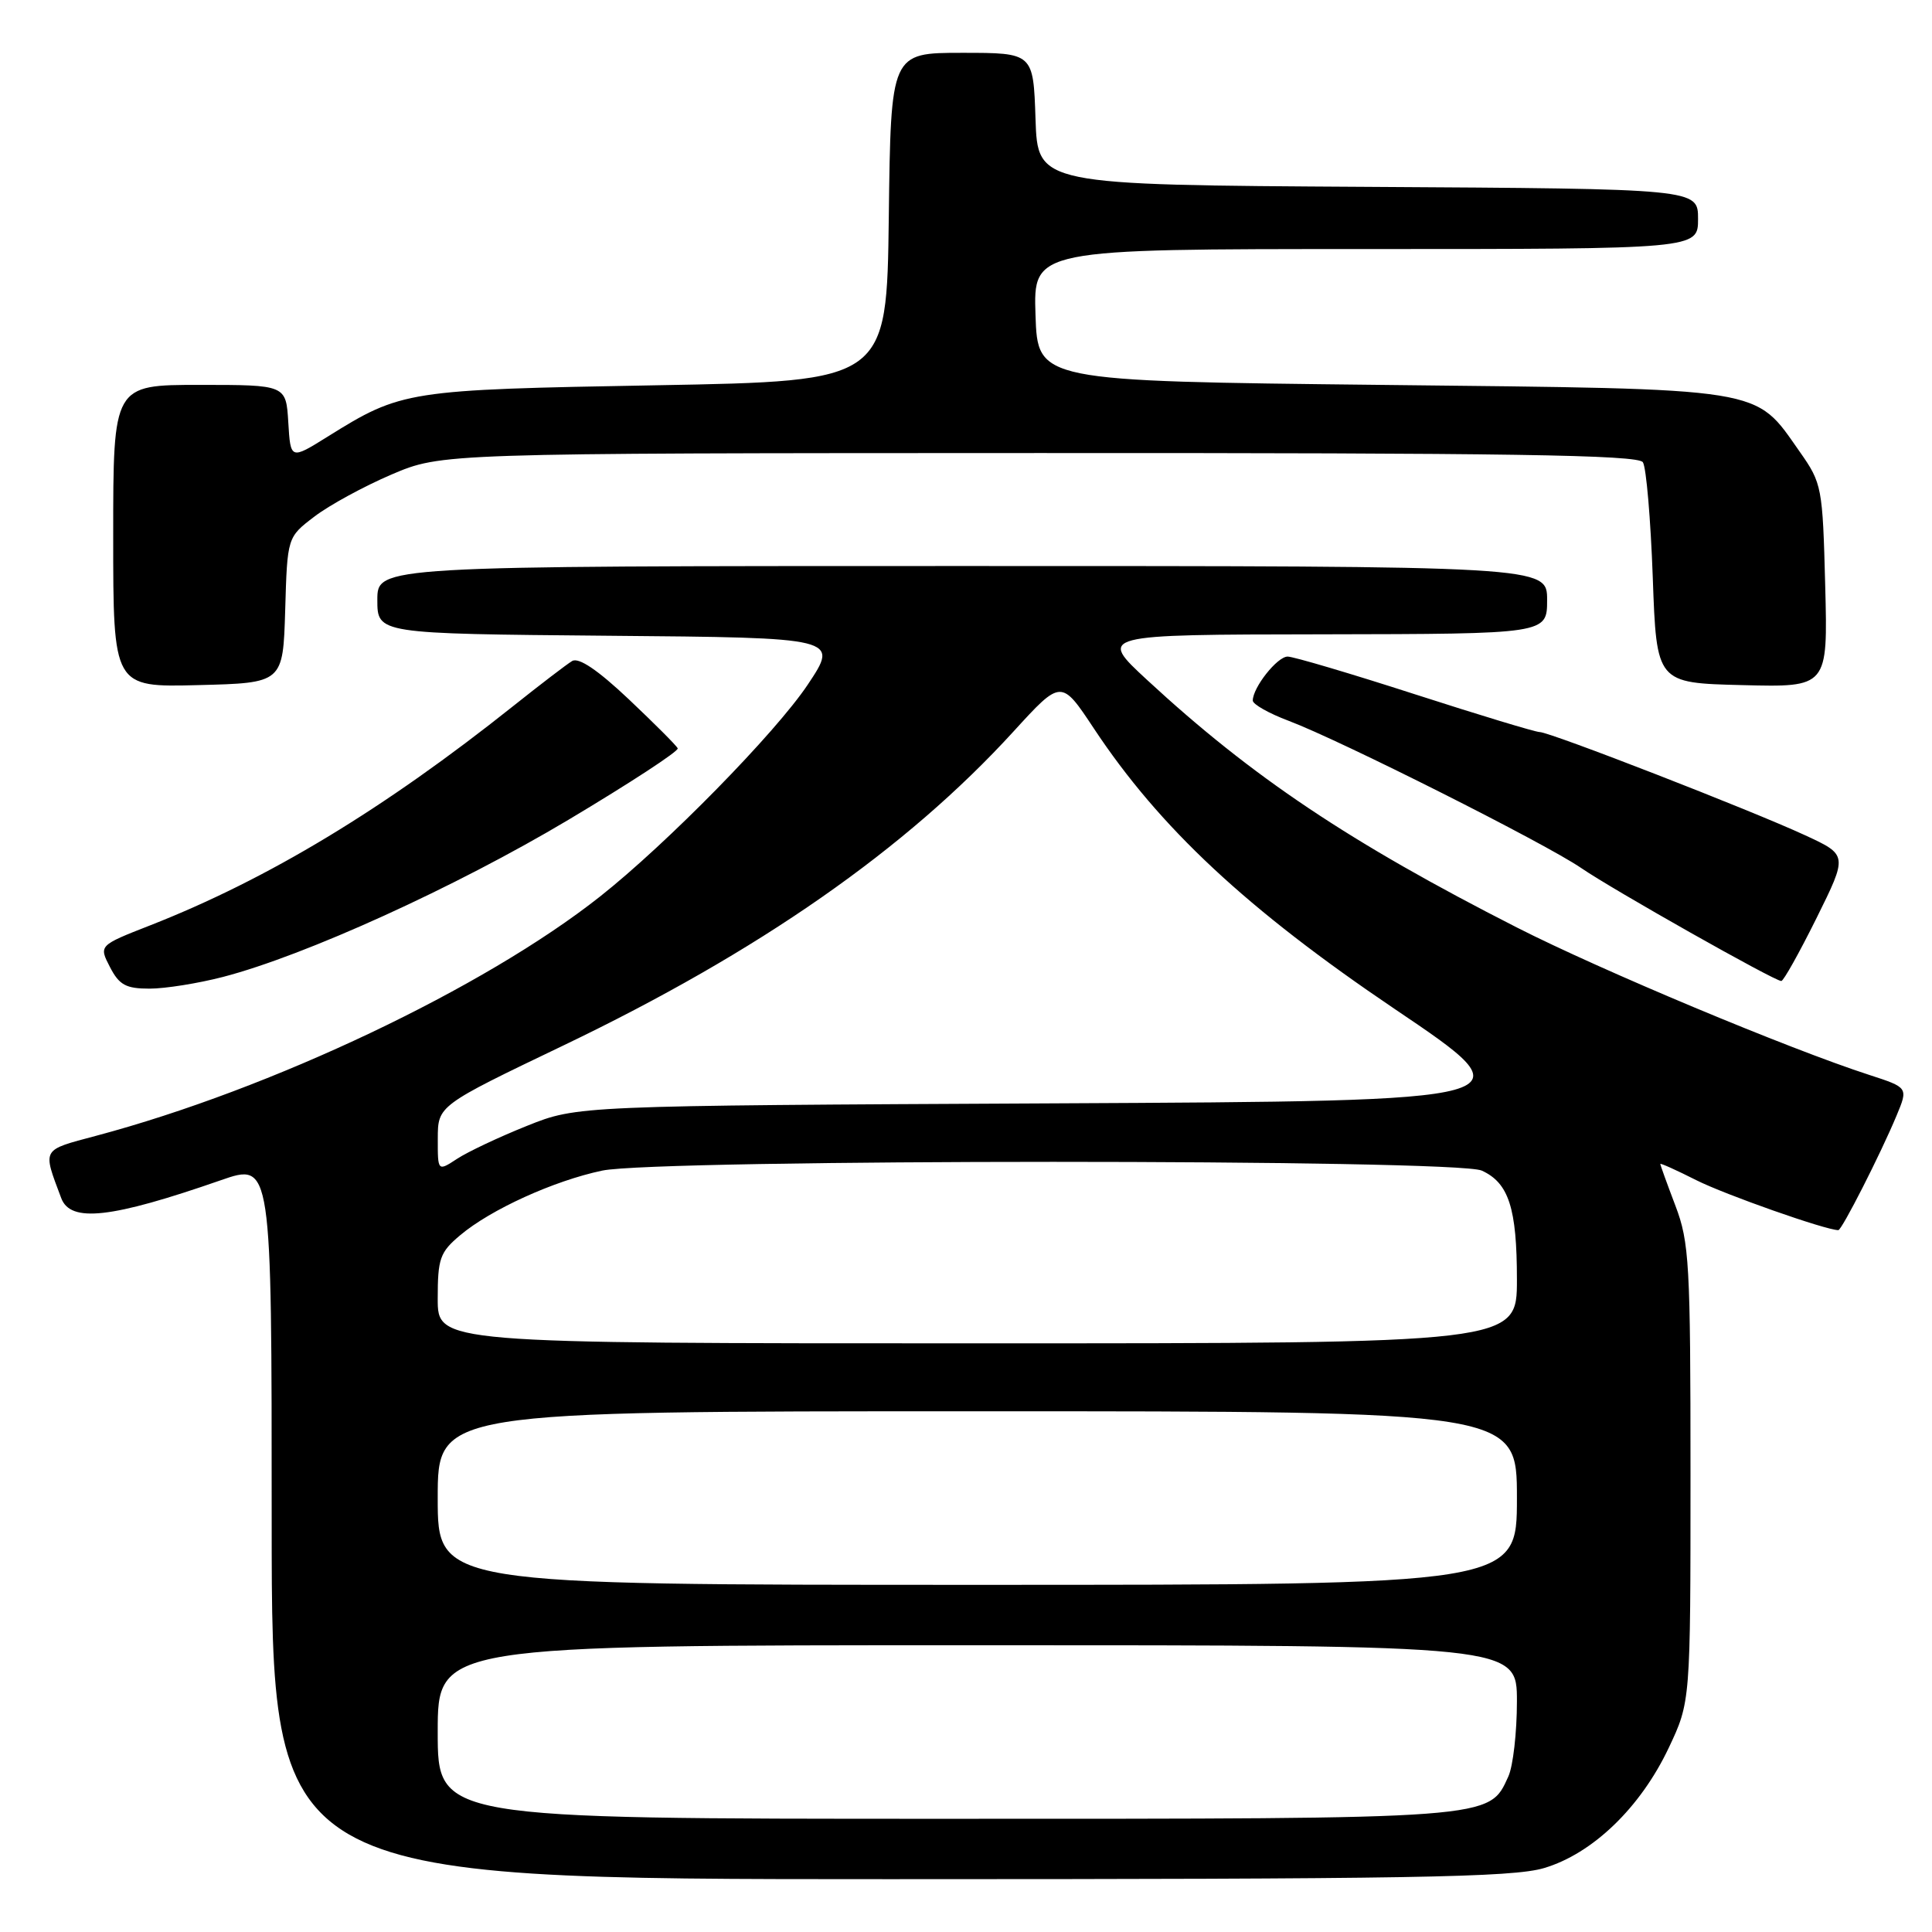 <?xml version="1.0" encoding="UTF-8" standalone="no"?>
<!DOCTYPE svg PUBLIC "-//W3C//DTD SVG 1.1//EN" "http://www.w3.org/Graphics/SVG/1.1/DTD/svg11.dtd" >
<svg xmlns="http://www.w3.org/2000/svg" xmlns:xlink="http://www.w3.org/1999/xlink" version="1.1" viewBox="0 0 256 256">
 <g >
 <path fill="currentColor"
d=" M 204.59 247.53 C 211.03 245.62 217.37 239.51 221.11 231.61 C 224.00 225.50 224.00 225.50 224.00 195.26 C 224.00 167.44 223.84 164.60 222.00 159.76 C 220.90 156.87 220.00 154.38 220.00 154.23 C 220.00 154.09 222.14 155.05 224.75 156.37 C 228.55 158.29 241.93 163.00 243.59 163.00 C 244.05 163.00 249.19 152.90 251.31 147.81 C 252.85 144.11 252.85 144.11 247.68 142.43 C 237.00 138.97 212.10 128.55 201.00 122.90 C 178.86 111.63 165.93 102.98 152.00 90.10 C 145.50 84.09 145.50 84.09 175.25 84.05 C 205.00 84.00 205.00 84.00 205.00 79.50 C 205.00 75.00 205.00 75.00 127.50 75.00 C 50.00 75.00 50.00 75.00 50.00 79.49 C 50.00 83.97 50.00 83.97 80.59 84.24 C 111.18 84.50 111.18 84.50 107.03 90.72 C 102.76 97.11 88.36 111.80 79.50 118.80 C 64.15 130.93 35.97 144.31 12.73 150.50 C 5.44 152.45 5.62 152.11 8.11 158.75 C 9.34 162.05 14.73 161.44 29.25 156.39 C 36.00 154.04 36.00 154.04 36.00 201.52 C 36.00 249.00 36.00 249.00 117.82 249.00 C 186.88 249.00 200.41 248.77 204.59 247.53 Z  M 29.54 129.45 C 40.43 126.62 60.32 117.57 75.30 108.64 C 83.44 103.78 89.97 99.52 89.80 99.16 C 89.64 98.79 86.71 95.87 83.31 92.65 C 79.20 88.77 76.68 87.07 75.81 87.59 C 75.09 88.02 71.58 90.71 68.00 93.56 C 50.88 107.20 35.51 116.49 19.91 122.61 C 13.09 125.28 13.09 125.28 14.57 128.14 C 15.80 130.52 16.69 131.00 19.82 131.00 C 21.89 131.00 26.26 130.30 29.54 129.45 Z  M 240.70 121.65 C 244.84 113.29 244.84 113.29 239.17 110.67 C 232.02 107.36 205.37 97.00 204.01 97.00 C 203.45 97.00 196.02 94.75 187.50 92.00 C 178.98 89.25 171.38 87.00 170.62 87.00 C 169.24 87.00 166.00 91.10 166.00 92.83 C 166.00 93.32 168.14 94.53 170.75 95.51 C 177.60 98.09 204.79 111.77 209.52 115.02 C 213.70 117.89 235.10 129.98 236.03 129.99 C 236.32 130.00 238.42 126.24 240.70 121.65 Z  M 37.79 80.84 C 38.07 71.18 38.07 71.18 41.66 68.45 C 43.63 66.94 48.23 64.44 51.87 62.88 C 58.50 60.05 58.50 60.05 137.69 60.03 C 199.97 60.01 217.05 60.27 217.69 61.25 C 218.14 61.94 218.72 68.80 219.00 76.50 C 219.50 90.50 219.50 90.50 230.85 90.78 C 242.20 91.07 242.20 91.07 241.85 77.62 C 241.51 64.53 241.42 64.05 238.49 59.88 C 232.40 51.23 234.51 51.57 183.00 51.00 C 137.50 50.50 137.50 50.50 137.21 41.75 C 136.92 33.00 136.92 33.00 180.96 33.00 C 225.00 33.00 225.00 33.00 225.00 29.01 C 225.00 25.02 225.00 25.02 181.25 24.76 C 137.50 24.50 137.50 24.50 137.21 15.75 C 136.92 7.00 136.92 7.00 127.48 7.00 C 118.04 7.00 118.04 7.00 117.77 28.75 C 117.50 50.50 117.50 50.50 87.00 51.05 C 53.87 51.64 53.22 51.74 43.41 57.86 C 38.50 60.92 38.50 60.92 38.20 55.96 C 37.90 51.00 37.90 51.00 26.45 51.00 C 15.00 51.00 15.00 51.00 15.00 71.03 C 15.00 91.07 15.00 91.07 26.25 90.78 C 37.50 90.50 37.50 90.50 37.79 80.84 Z  M 58.00 229.50 C 58.00 218.00 58.00 218.00 129.50 218.00 C 201.00 218.00 201.00 218.00 201.00 225.45 C 201.00 229.55 200.49 234.03 199.86 235.40 C 197.28 241.07 198.19 241.00 125.10 241.00 C 58.00 241.00 58.00 241.00 58.00 229.50 Z  M 58.00 198.50 C 58.00 187.00 58.00 187.00 129.50 187.00 C 201.00 187.00 201.00 187.00 201.00 198.50 C 201.00 210.00 201.00 210.00 129.50 210.00 C 58.00 210.00 58.00 210.00 58.00 198.50 Z  M 58.00 172.09 C 58.00 166.76 58.29 165.93 60.98 163.67 C 65.03 160.26 73.39 156.46 79.80 155.11 C 87.16 153.57 192.94 153.56 196.34 155.11 C 199.92 156.74 201.00 160.09 201.00 169.55 C 201.00 178.00 201.00 178.00 129.50 178.00 C 58.00 178.00 58.00 178.00 58.00 172.09 Z  M 58.01 150.87 C 58.02 146.50 58.02 146.50 74.65 138.53 C 100.56 126.11 120.08 112.50 134.30 96.92 C 140.62 90.00 140.62 90.00 144.94 96.52 C 153.66 109.69 165.23 120.48 184.81 133.70 C 202.88 145.89 202.88 145.89 139.69 146.20 C 76.50 146.51 76.50 146.51 69.83 149.18 C 66.16 150.65 62.00 152.61 60.58 153.54 C 58.00 155.23 58.00 155.23 58.01 150.87 Z "/>
</g>
</svg>
